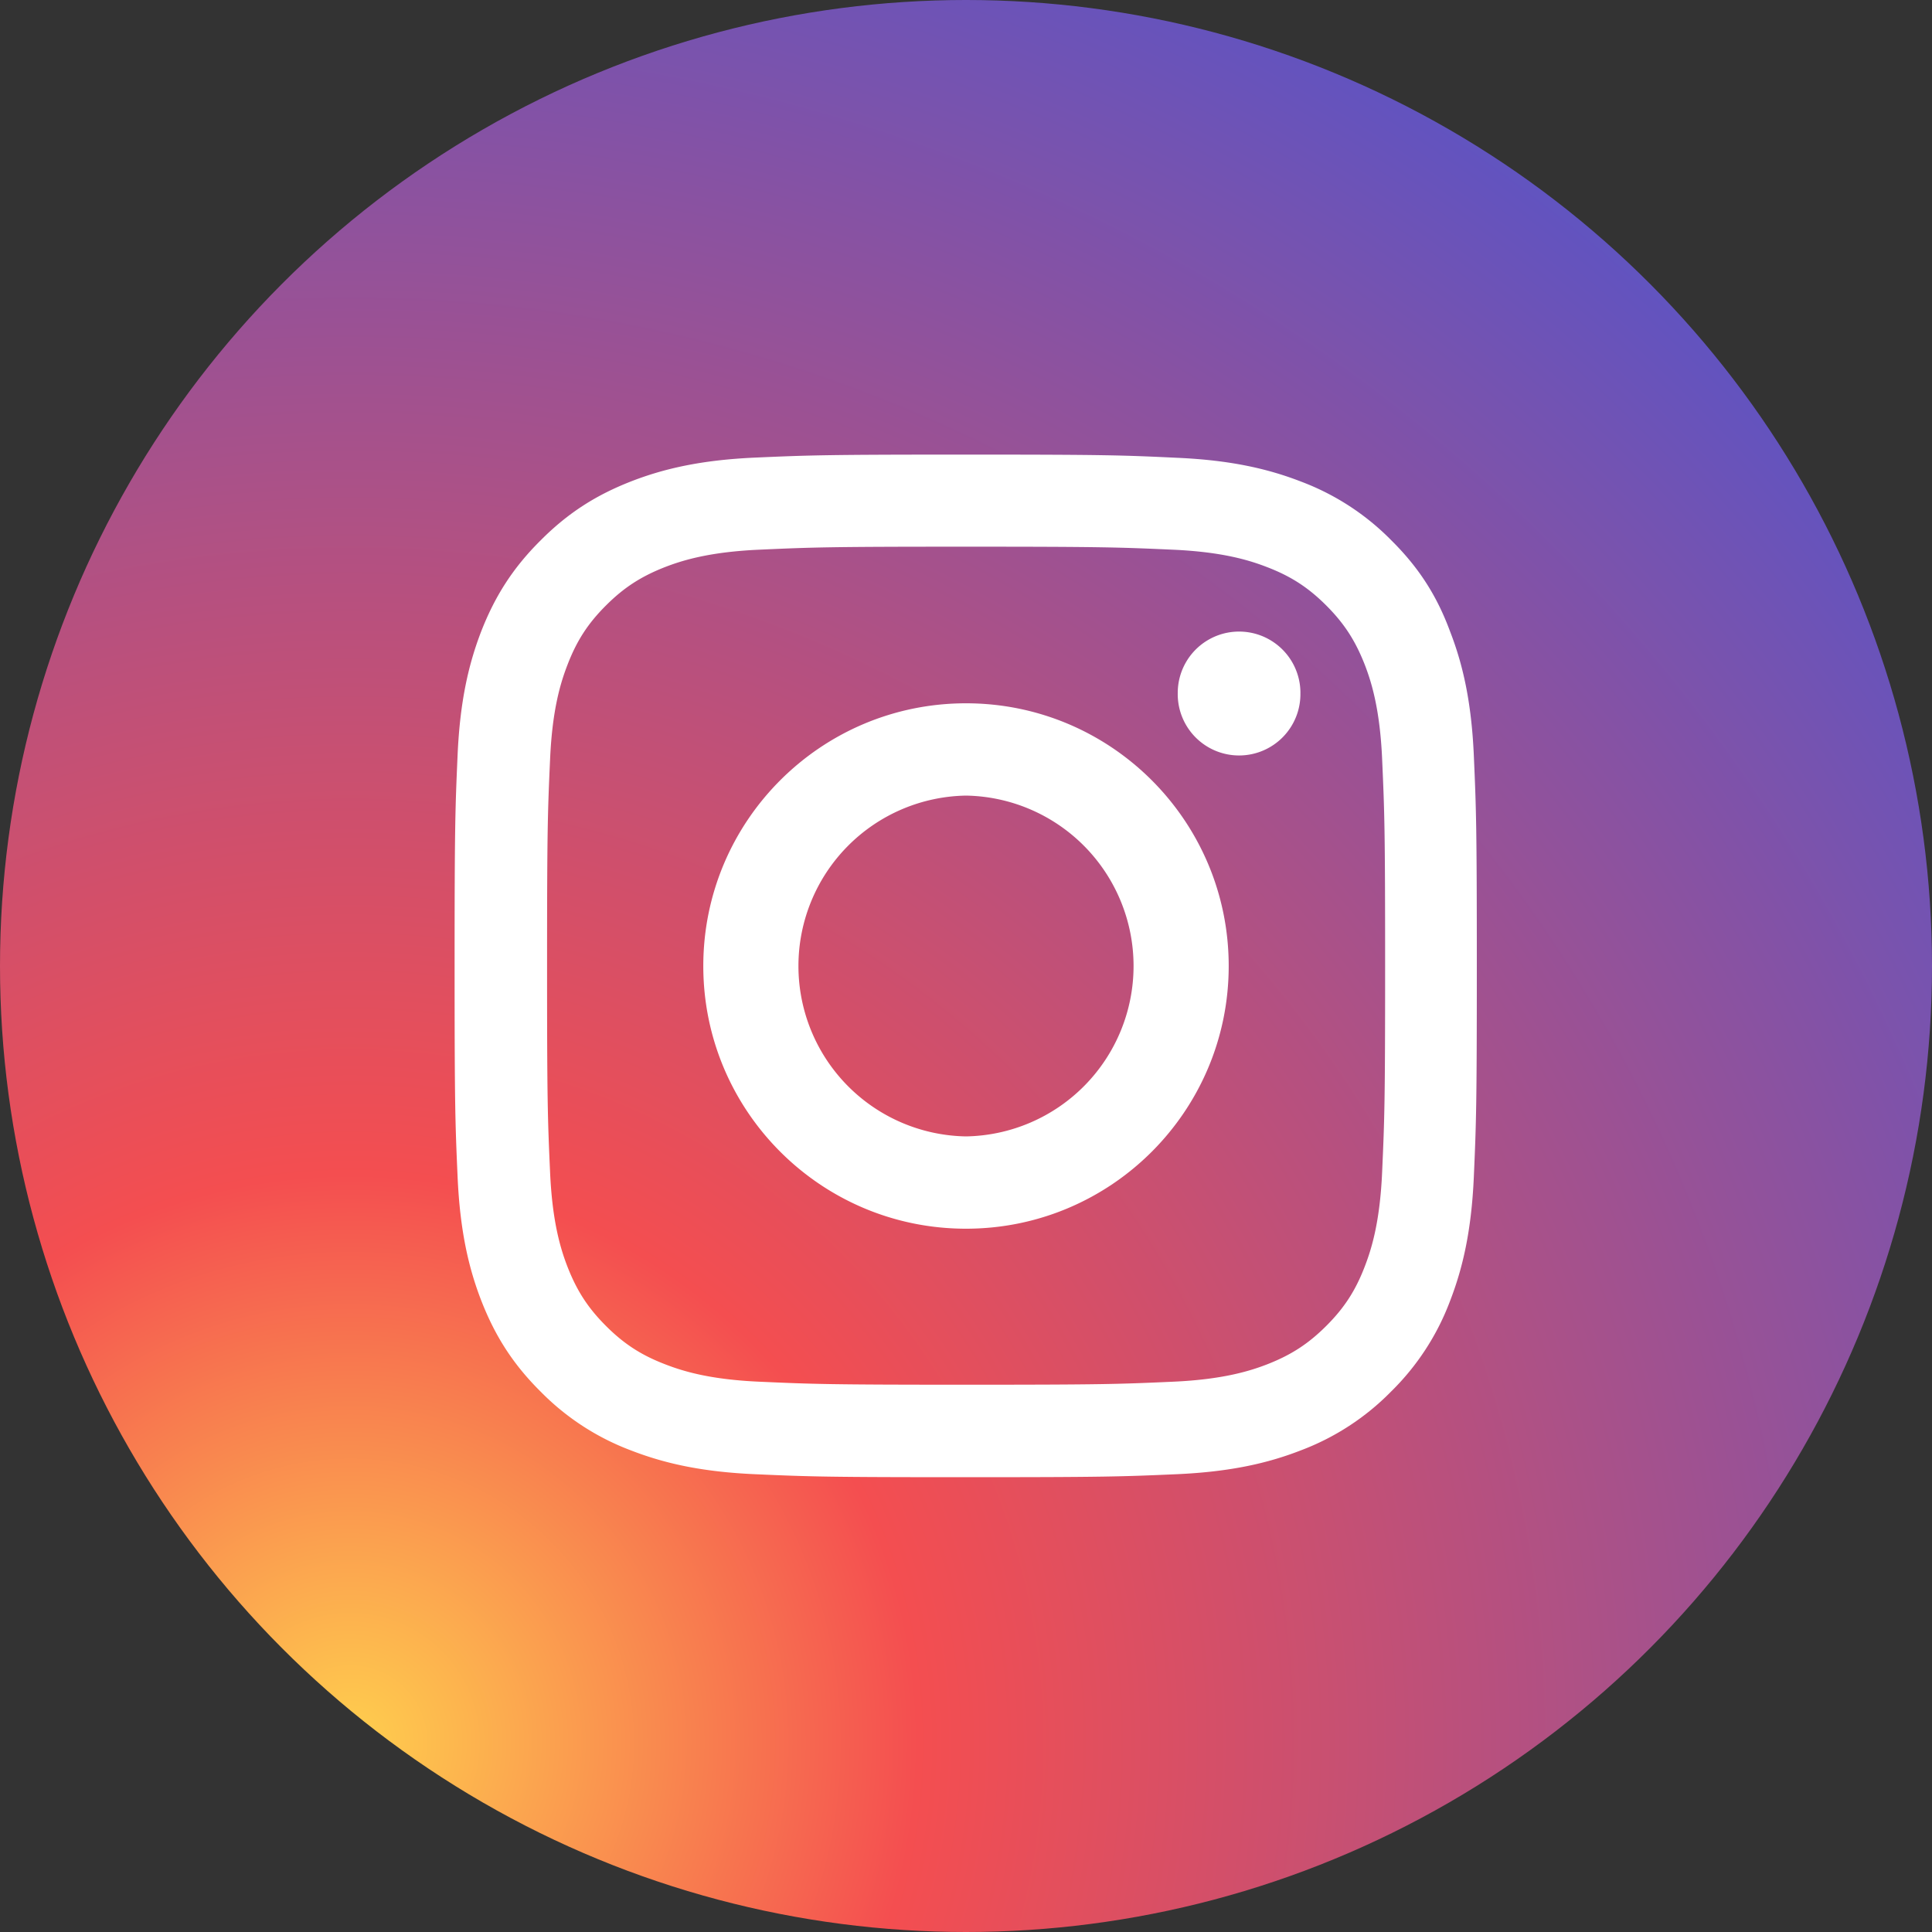 <svg xmlns="http://www.w3.org/2000/svg" width="80" height="80" viewBox="0 0 80 80">
    <rect x="0" y="0" width="80" height="80" fill="#333333" stroke="none"/>
    <defs>
        <radialGradient id="a" cx="18.384%" cy="89.863%" r="106.399%" fx="18.384%" fy="89.863%">
            <stop offset="0%" stop-color="#FFCF4E"/>
            <stop offset="27.396%" stop-color="#F44E50"/>
            <stop offset="100%" stop-color="#5554C9"/>
        </radialGradient>
    </defs>
    <g fill="none" fill-rule="evenodd">
        <circle cx="40" cy="40" r="40" fill="url(#a)"/>
        <g fill="#FFF" fill-rule="nonzero">
            <path d="M40 22.637c5.658 0 6.328.025 8.553.124 2.068.091 3.185.438 3.93.728.984.38 1.695.844 2.432 1.58.744.744 1.199 1.448 1.588 2.432.29.744.637 1.87.728 3.93.099 2.233.124 2.903.124 8.552 0 5.65-.025 6.329-.124 8.554-.091 2.068-.439 3.185-.728 3.929-.38.984-.844 1.696-1.58 2.432-.745.744-1.448 1.2-2.432 1.588-.745.29-1.87.637-3.93.728-2.233.1-2.903.124-8.553.124s-6.328-.025-8.553-.124c-2.068-.09-3.185-.438-3.93-.728-.984-.38-1.695-.844-2.431-1.58-.745-.744-1.2-1.447-1.588-2.432-.29-.744-.637-1.87-.728-3.929-.1-2.233-.125-2.903-.125-8.553s.025-6.328.125-8.554c.09-2.068.438-3.184.728-3.929.38-.984.843-1.696 1.58-2.432.744-.744 1.447-1.2 2.431-1.588.745-.29 1.87-.637 3.93-.728 2.225-.1 2.895-.124 8.553-.124zm0-3.813c-5.75 0-6.469.024-8.727.124-2.25.099-3.797.463-5.137.984-1.398.546-2.58 1.266-3.755 2.449-1.183 1.174-1.903 2.357-2.449 3.747-.521 1.348-.885 2.887-.984 5.137-.1 2.266-.124 2.986-.124 8.735 0 5.75.024 6.469.124 8.727.099 2.25.463 3.797.984 5.137.546 1.398 1.266 2.58 2.449 3.755a10.351 10.351 0 0 0 3.747 2.44c1.348.522 2.887.886 5.137.985 2.258.1 2.978.124 8.727.124 5.749 0 6.468-.025 8.727-.124 2.25-.1 3.797-.463 5.137-.984a10.351 10.351 0 0 0 3.747-2.44 10.351 10.351 0 0 0 2.44-3.748c.521-1.348.885-2.887.985-5.137.099-2.258.124-2.978.124-8.727 0-5.749-.025-6.468-.124-8.727-.1-2.25-.464-3.797-.985-5.137-.52-1.406-1.24-2.589-2.424-3.763a10.351 10.351 0 0 0-3.747-2.44c-1.348-.522-2.887-.886-5.137-.985-2.266-.108-2.986-.132-8.735-.132z"/>
            <path d="M40 29.122c-6.006 0-10.878 4.872-10.878 10.878S33.994 50.878 40 50.878 50.878 46.006 50.878 40 46.006 29.122 40 29.122zm0 17.934a7.057 7.057 0 0 1 0-14.112 7.057 7.057 0 0 1 0 14.112zM53.847 28.692a2.54 2.54 0 1 1-5.079 0 2.54 2.54 0 0 1 5.08 0z"/>
        </g>
    </g>
</svg>
